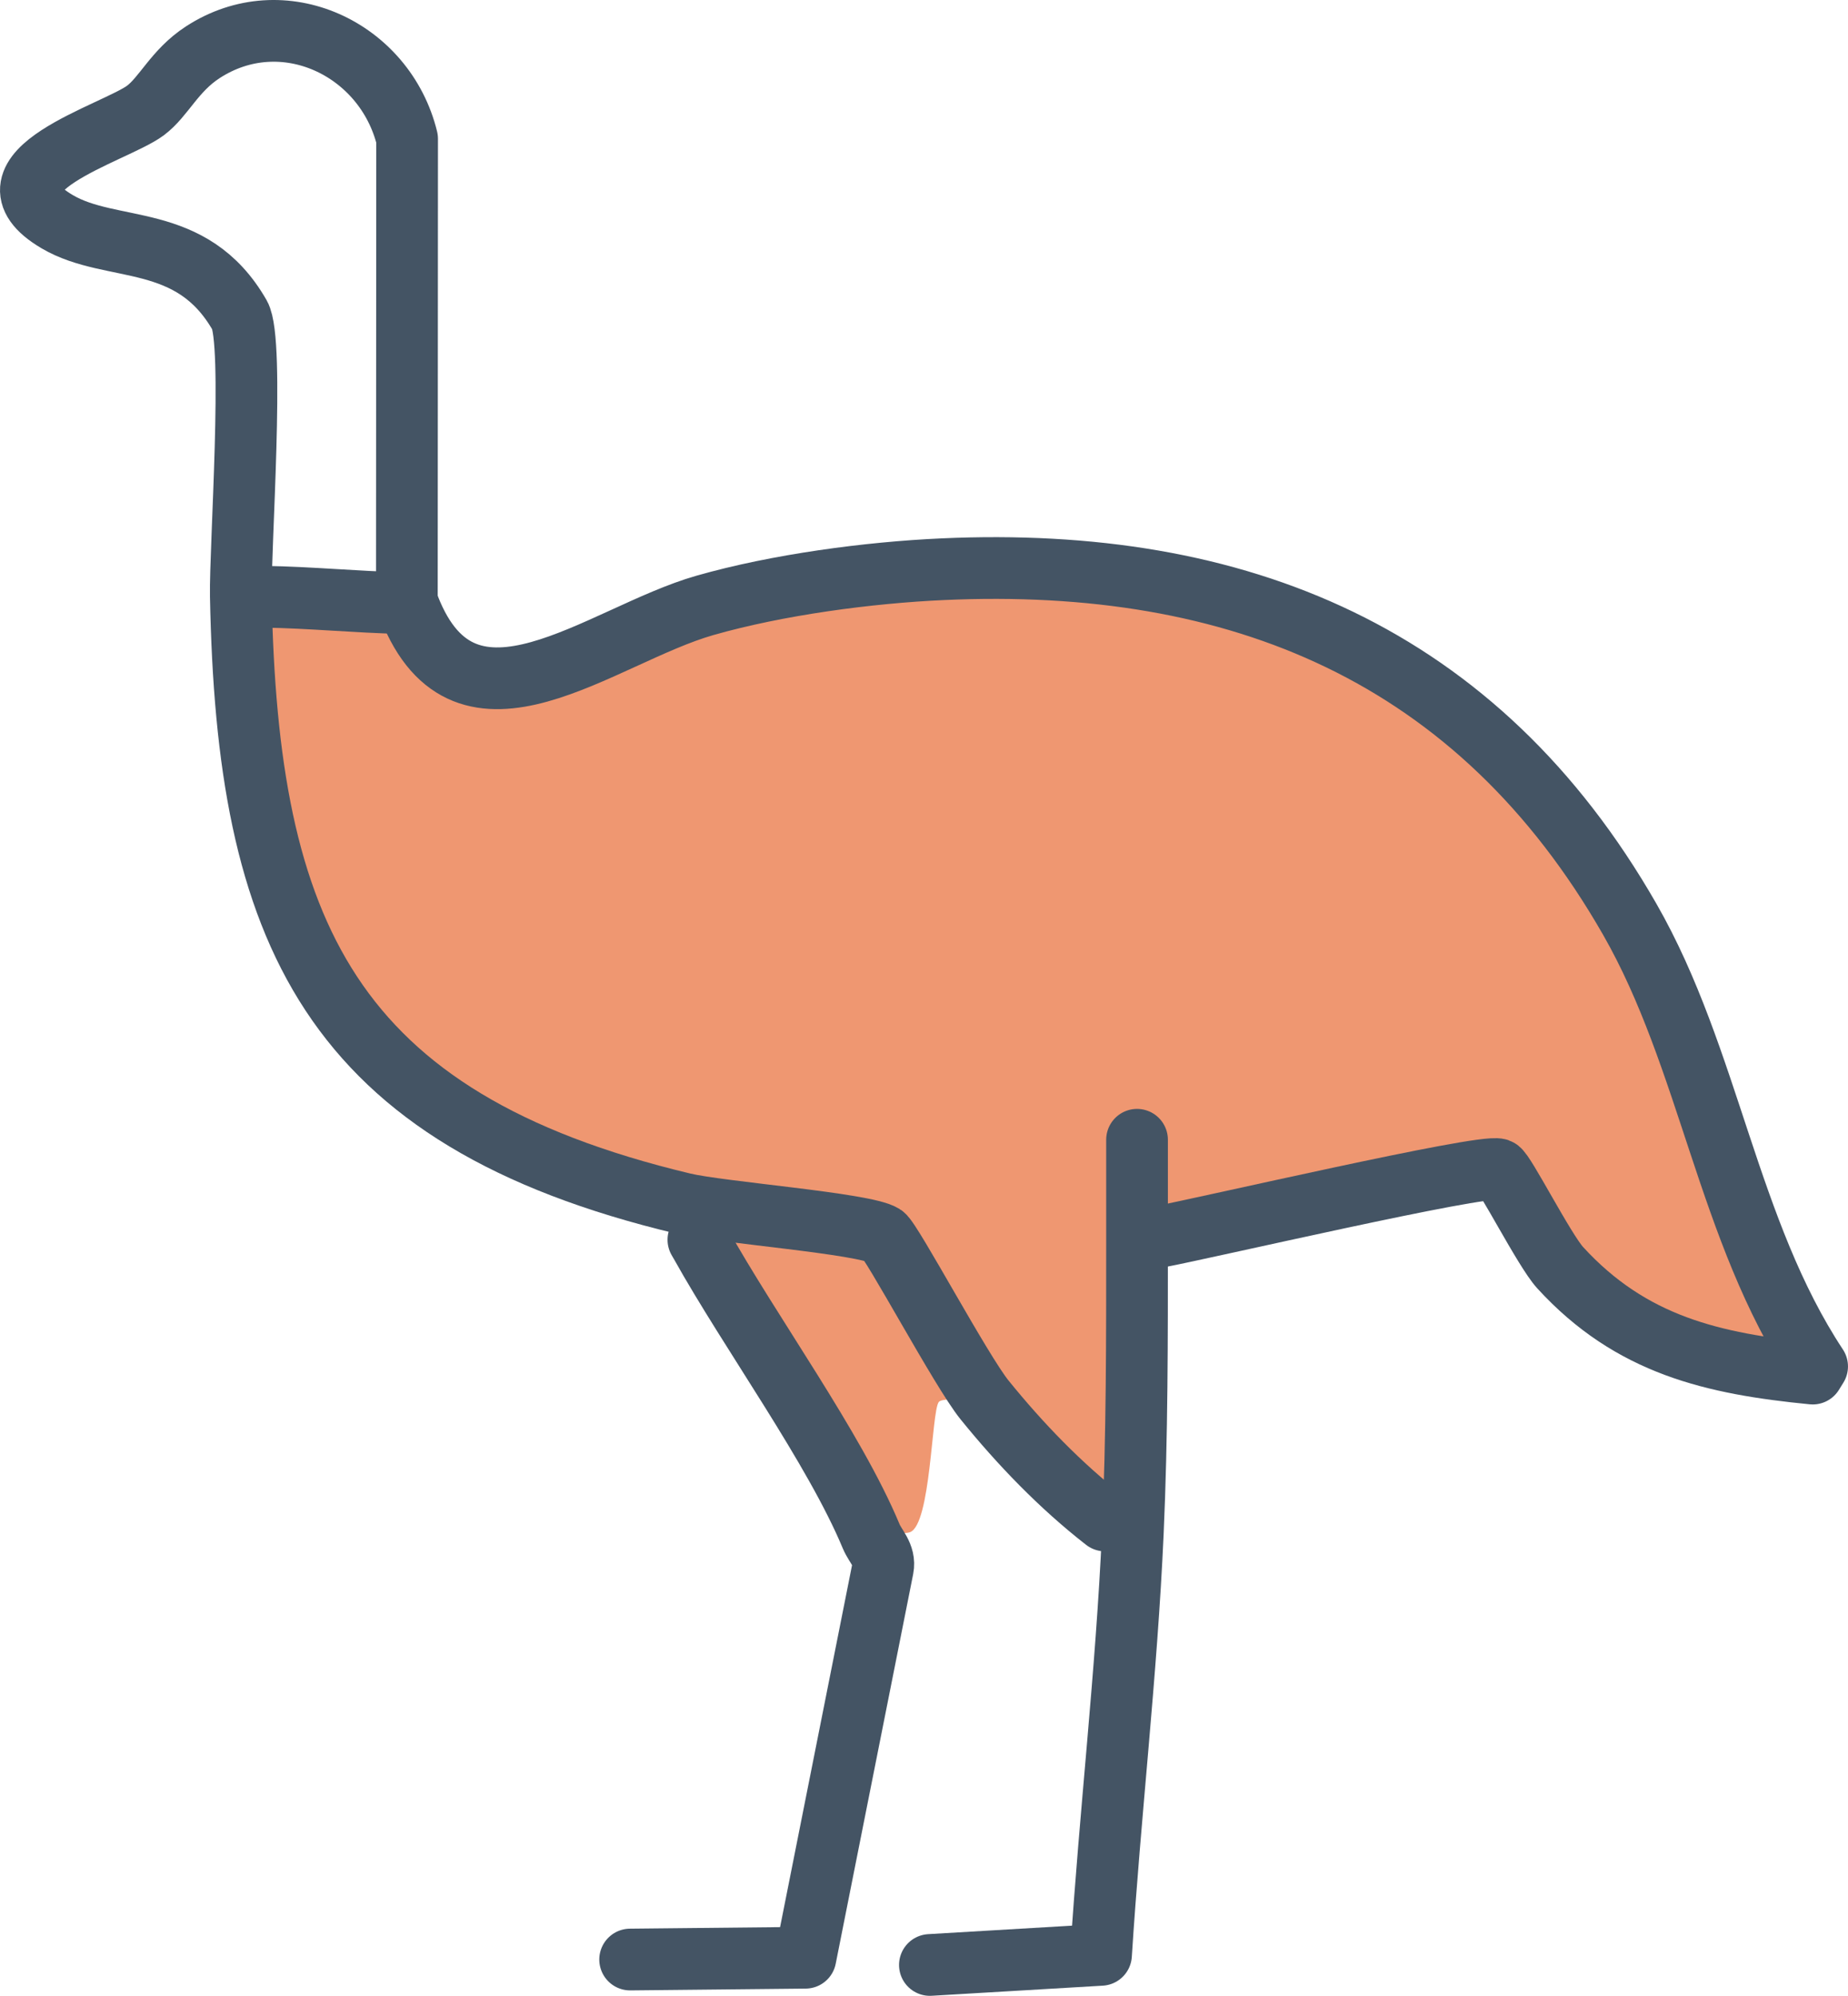 <?xml version="1.0" encoding="UTF-8"?>
<svg id="Layer_1" data-name="Layer 1" xmlns="http://www.w3.org/2000/svg" viewBox="0 0 442.4 477.58">
  <defs>
    <style>
      .cls-1 {
        fill: none;
        stroke: #445464;
        stroke-linecap: round;
        stroke-linejoin: round;
        stroke-width: 14.77px;
      }

      .cls-2 {
        fill: #ef9771;
      }
    </style>
  </defs>
  <g id="Generative_Object" data-name="Generative Object">
    <path class="cls-2" d="M225.77,136.19c70.55-3.17,127.97,20.22,164.39,83.78,19.12,33.36,23.37,74.47,44.85,106.99l-1.06,1.71c-23.84-2.34-43.46-6.77-60.46-25.35-3.79-4.14-13.38-23.05-14.77-23.52-3.92-1.33-70.57,14.15-81.14,16.12-1.76.33-3.77-.08-5.38,1.22,0,23.28.03,46.34-1.01,69.62-2.12,1.41-5.22-1.83-6.66-2.95-10.7-8.33-20.29-18.29-28.84-28.84-2.1.44-10.03-.79-10.97.53-1.74,2.44-1.87,29.22-6.86,31.13-2.09.8-6.93-1.16-9.3.97-8.8-21.1-29.02-48.84-40.83-70.04-1.65-2.97-3.94-6.06-4.17-9.58-84.97-20.29-104.38-65.25-105.91-145.36,1.86.59,3.75.14,5.64.17,10.99.16,22.01,1.27,33.01,1.51l1.11.05.55,1c13.57,34.61,45.78,6.62,70.84-.52,17.29-4.93,39.03-7.85,56.98-8.65Z"/>
    <g>
      <path class="cls-1" d="M97.4,144.37l.55,1c13.57,34.61,45.78,6.62,70.84-.52,17.29-4.93,39.03-7.85,56.98-8.65,70.55-3.17,127.97,20.22,164.39,83.78,19.12,33.36,23.37,74.47,44.85,106.99l-1.06,1.71c-23.84-2.34-43.46-6.77-60.46-25.35-3.79-4.14-13.38-23.05-14.77-23.52-3.92-1.33-70.57,14.15-81.14,16.12"/>
      <path class="cls-1" d="M97.4,144.37l.06-111.16C92.18,11.61,67.68.03,48.51,12.53c-6.77,4.41-9.28,10.63-13.72,13.93-7.35,5.46-41.23,14.74-21.1,26.59,13.13,7.73,32.13,2.24,43.68,22.37,3.61,6.28.06,55.98.28,67.22,1.52,80.11,20.94,125.07,105.91,145.36,8.95,2.14,43.25,4.71,47.89,7.56,1.97,1.21,18.66,32.54,24.25,39.43,8.55,10.55,18.14,20.5,28.84,28.84"/>
      <path class="cls-1" d="M167.19,296.66l.53.91c11.82,21.2,32.04,48.93,40.83,70.04,1.05,2.51,3.42,4.5,2.81,7.63l-18.54,93.22-41.97.43"/>
      <path class="cls-1" d="M63.28,142.8c10.99.16,22.01,1.27,33.01,1.51l1.11.05"/>
      <path class="cls-1" d="M272.2,272.73v24.42c0,23.28.03,46.34-1.01,69.62-1.51,33.68-5.47,67.36-7.61,101l-40.97,2.42"/>
    </g>
  </g>
</svg>